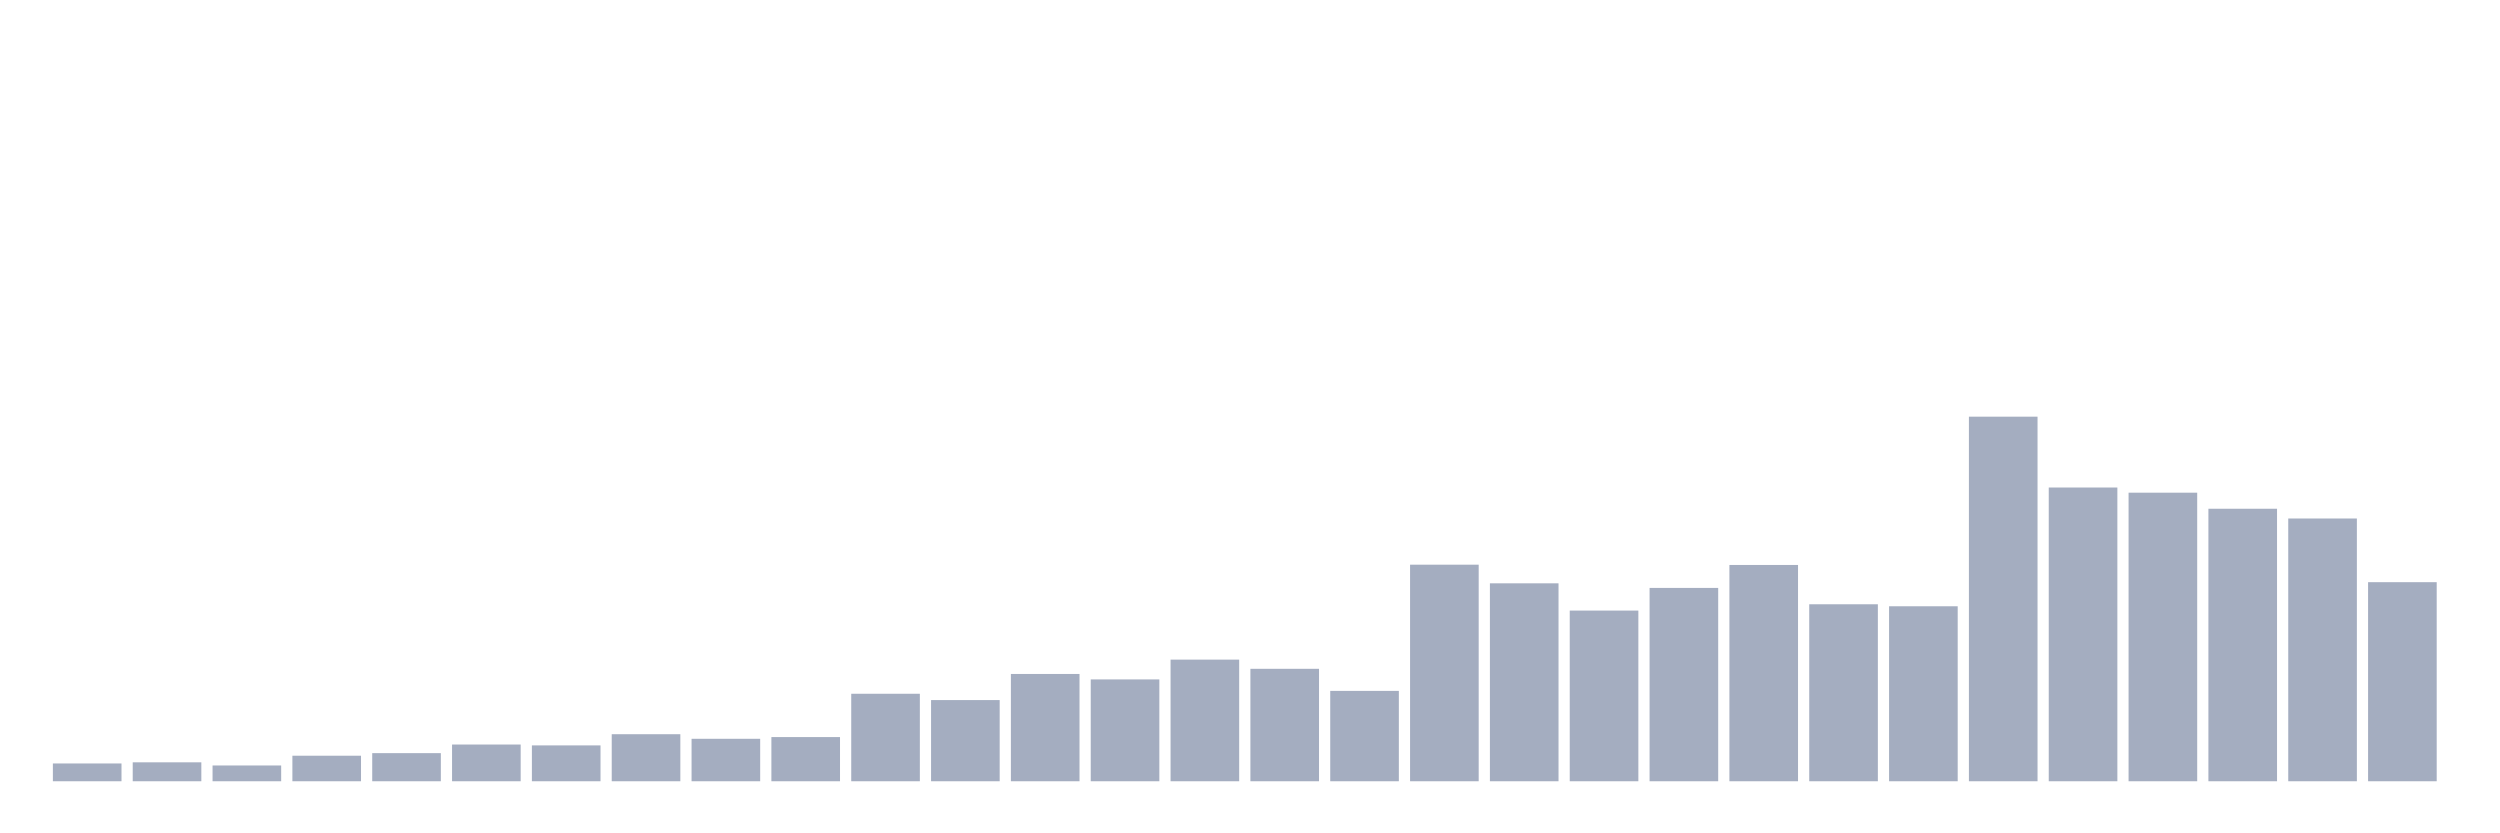 <svg xmlns="http://www.w3.org/2000/svg" viewBox="0 0 480 160"><g transform="translate(10,10)"><rect class="bar" x="0.153" width="13.175" y="136.585" height="3.415" fill="rgb(164,173,192)"></rect><rect class="bar" x="15.482" width="13.175" y="136.365" height="3.635" fill="rgb(164,173,192)"></rect><rect class="bar" x="30.81" width="13.175" y="136.971" height="3.029" fill="rgb(164,173,192)"></rect><rect class="bar" x="46.138" width="13.175" y="135.098" height="4.902" fill="rgb(164,173,192)"></rect><rect class="bar" x="61.466" width="13.175" y="134.603" height="5.397" fill="rgb(164,173,192)"></rect><rect class="bar" x="76.794" width="13.175" y="132.95" height="7.05" fill="rgb(164,173,192)"></rect><rect class="bar" x="92.123" width="13.175" y="133.116" height="6.884" fill="rgb(164,173,192)"></rect><rect class="bar" x="107.451" width="13.175" y="130.968" height="9.032" fill="rgb(164,173,192)"></rect><rect class="bar" x="122.779" width="13.175" y="131.849" height="8.151" fill="rgb(164,173,192)"></rect><rect class="bar" x="138.107" width="13.175" y="131.518" height="8.482" fill="rgb(164,173,192)"></rect><rect class="bar" x="153.436" width="13.175" y="123.202" height="16.798" fill="rgb(164,173,192)"></rect><rect class="bar" x="168.764" width="13.175" y="124.414" height="15.586" fill="rgb(164,173,192)"></rect><rect class="bar" x="184.092" width="13.175" y="119.402" height="20.598" fill="rgb(164,173,192)"></rect><rect class="bar" x="199.42" width="13.175" y="120.448" height="19.552" fill="rgb(164,173,192)"></rect><rect class="bar" x="214.748" width="13.175" y="116.648" height="23.352" fill="rgb(164,173,192)"></rect><rect class="bar" x="230.077" width="13.175" y="118.411" height="21.589" fill="rgb(164,173,192)"></rect><rect class="bar" x="245.405" width="13.175" y="122.651" height="17.349" fill="rgb(164,173,192)"></rect><rect class="bar" x="260.733" width="13.175" y="98.419" height="41.581" fill="rgb(164,173,192)"></rect><rect class="bar" x="276.061" width="13.175" y="101.998" height="38.002" fill="rgb(164,173,192)"></rect><rect class="bar" x="291.39" width="13.175" y="107.231" height="32.769" fill="rgb(164,173,192)"></rect><rect class="bar" x="306.718" width="13.175" y="102.88" height="37.12" fill="rgb(164,173,192)"></rect><rect class="bar" x="322.046" width="13.175" y="98.474" height="41.526" fill="rgb(164,173,192)"></rect><rect class="bar" x="337.374" width="13.175" y="106.019" height="33.981" fill="rgb(164,173,192)"></rect><rect class="bar" x="352.702" width="13.175" y="106.404" height="33.596" fill="rgb(164,173,192)"></rect><rect class="bar" x="368.031" width="13.175" y="70" height="70" fill="rgb(164,173,192)"></rect><rect class="bar" x="383.359" width="13.175" y="83.603" height="56.397" fill="rgb(164,173,192)"></rect><rect class="bar" x="398.687" width="13.175" y="84.595" height="55.405" fill="rgb(164,173,192)"></rect><rect class="bar" x="414.015" width="13.175" y="87.679" height="52.321" fill="rgb(164,173,192)"></rect><rect class="bar" x="429.344" width="13.175" y="89.552" height="50.448" fill="rgb(164,173,192)"></rect><rect class="bar" x="444.672" width="13.175" y="101.778" height="38.222" fill="rgb(164,173,192)"></rect></g></svg>